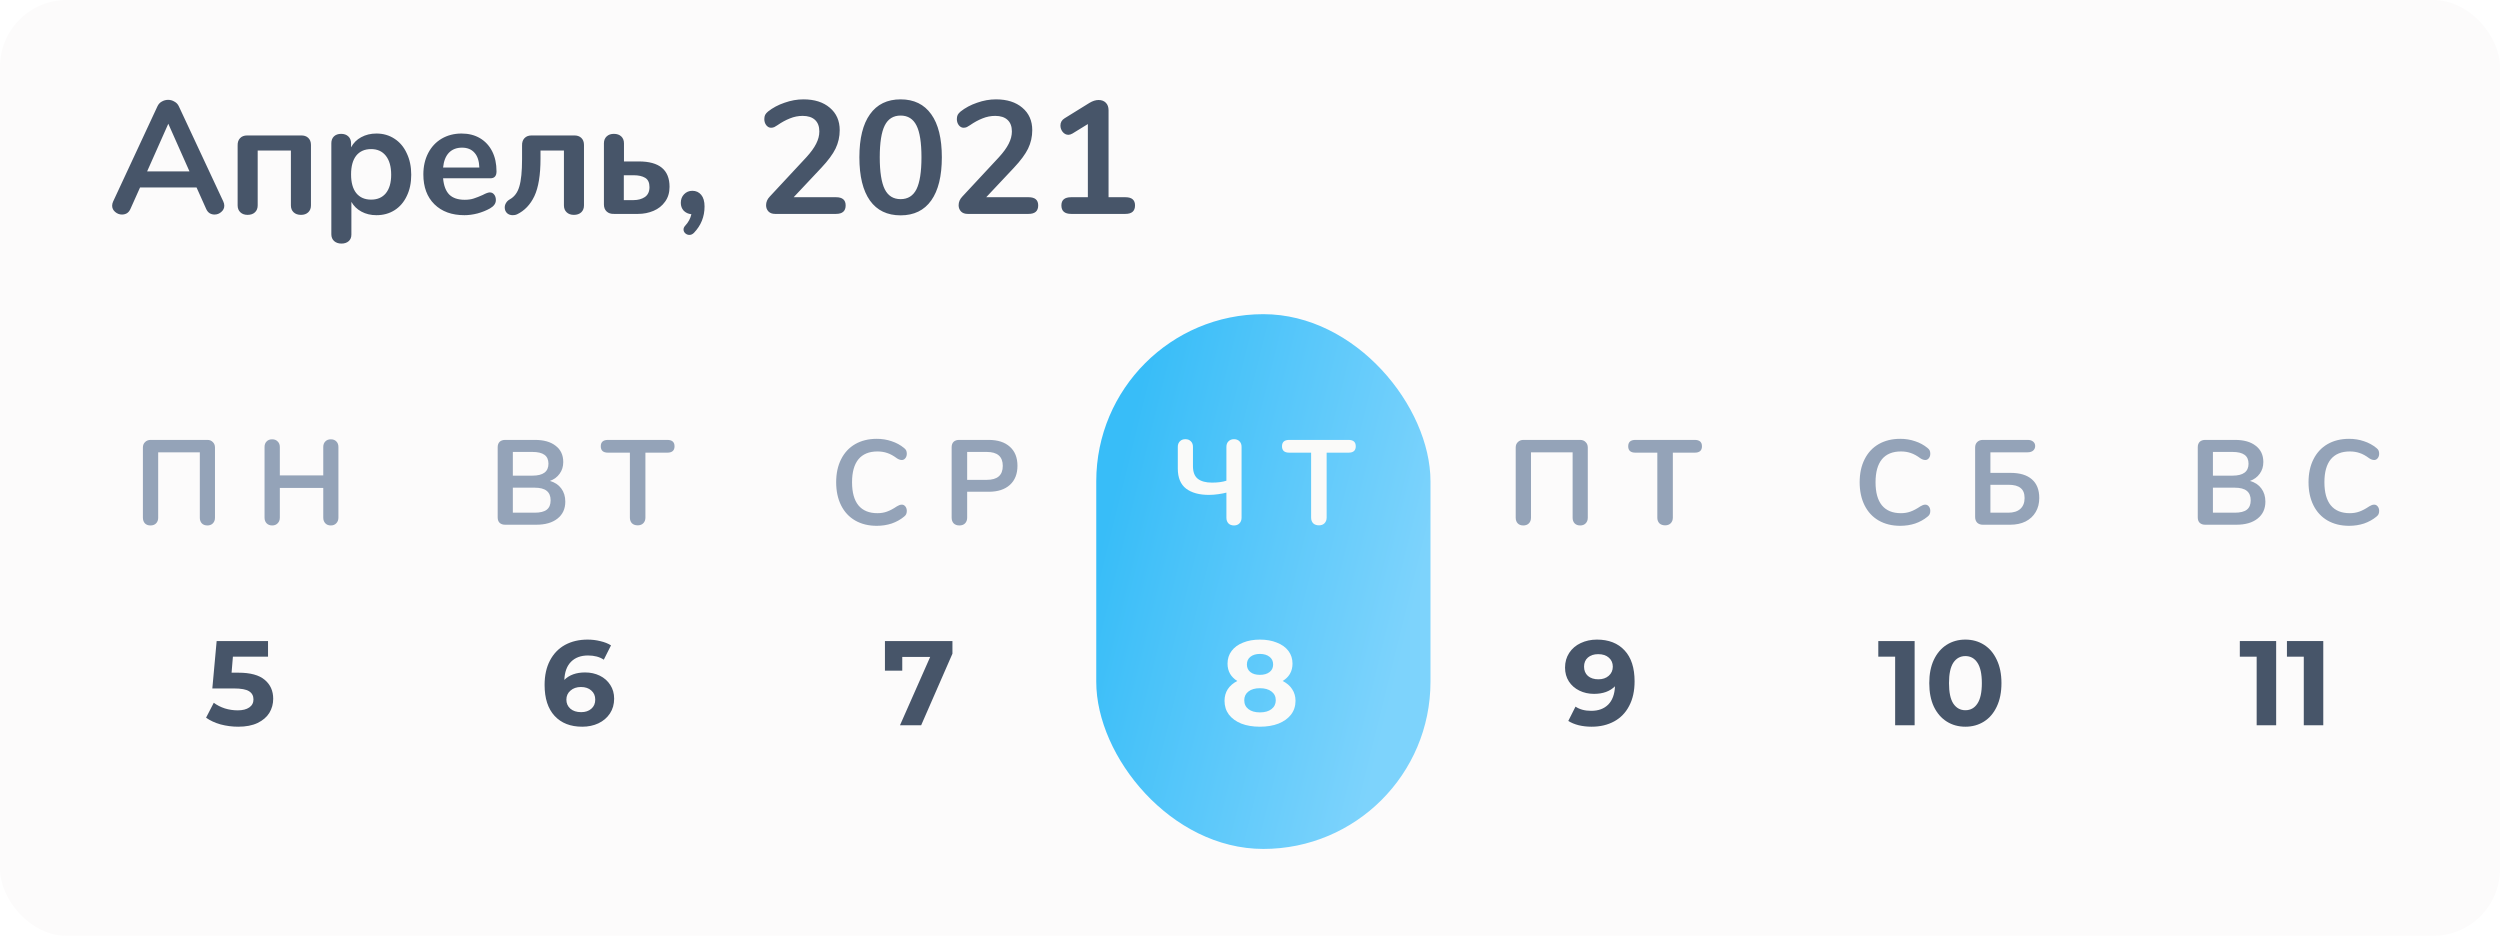 <svg width="374" height="140" viewBox="0 0 374 140" fill="none" xmlns="http://www.w3.org/2000/svg">
<g filter="url(#filter0_b)">
<rect width="374" height="140" rx="10" fill="#FCFBFB"/>
</g>
<path d="M33.41 30.152C33.506 30.36 33.554 30.568 33.554 30.776C33.554 31.144 33.402 31.456 33.098 31.712C32.81 31.968 32.474 32.096 32.09 32.096C31.834 32.096 31.594 32.032 31.37 31.904C31.146 31.76 30.97 31.544 30.842 31.256L29.402 28.04H20.954L19.514 31.256C19.386 31.544 19.21 31.76 18.986 31.904C18.762 32.032 18.514 32.096 18.242 32.096C17.874 32.096 17.538 31.968 17.234 31.712C16.93 31.456 16.778 31.144 16.778 30.776C16.778 30.568 16.826 30.36 16.922 30.152L23.546 15.92C23.69 15.6 23.906 15.36 24.194 15.2C24.498 15.024 24.818 14.936 25.154 14.936C25.49 14.936 25.802 15.024 26.09 15.2C26.394 15.36 26.618 15.6 26.762 15.92L33.41 30.152ZM22.01 25.64H28.346L25.178 18.512L22.01 25.64ZM37.038 32.144C36.59 32.144 36.23 32.016 35.959 31.76C35.687 31.504 35.55 31.16 35.55 30.728V21.776C35.535 21.312 35.654 20.944 35.91 20.672C36.166 20.4 36.519 20.264 36.967 20.264H45.007C45.471 20.248 45.839 20.368 46.111 20.624C46.383 20.88 46.519 21.232 46.519 21.68V30.728C46.519 31.16 46.383 31.504 46.111 31.76C45.839 32.016 45.478 32.144 45.031 32.144C44.566 32.144 44.199 32.016 43.926 31.76C43.654 31.504 43.519 31.16 43.519 30.728V22.52H38.55V30.728C38.55 31.16 38.414 31.504 38.142 31.76C37.87 32.016 37.502 32.144 37.038 32.144ZM56.312 19.976C57.32 19.976 58.216 20.232 59 20.744C59.8 21.256 60.416 21.984 60.848 22.928C61.296 23.856 61.52 24.928 61.52 26.144C61.52 27.36 61.296 28.424 60.848 29.336C60.416 30.248 59.808 30.952 59.024 31.448C58.24 31.944 57.336 32.192 56.312 32.192C55.48 32.192 54.736 32.016 54.08 31.664C53.424 31.312 52.92 30.824 52.568 30.2V35.096C52.568 35.512 52.432 35.84 52.16 36.08C51.888 36.32 51.528 36.44 51.08 36.44C50.632 36.44 50.264 36.312 49.976 36.056C49.704 35.8 49.568 35.464 49.568 35.048V21.44C49.568 21.008 49.696 20.664 49.952 20.408C50.224 20.152 50.584 20.024 51.032 20.024C51.48 20.024 51.84 20.152 52.112 20.408C52.384 20.664 52.52 21.008 52.52 21.44V22.04C52.872 21.384 53.376 20.88 54.032 20.528C54.704 20.16 55.464 19.976 56.312 19.976ZM55.52 29.864C56.464 29.864 57.2 29.544 57.728 28.904C58.256 28.248 58.52 27.328 58.52 26.144C58.52 24.928 58.256 23.984 57.728 23.312C57.2 22.64 56.464 22.304 55.52 22.304C54.56 22.304 53.816 22.632 53.288 23.288C52.776 23.944 52.52 24.88 52.52 26.096C52.52 27.296 52.776 28.224 53.288 28.88C53.816 29.536 54.56 29.864 55.52 29.864ZM73.27 28.784C73.542 28.784 73.758 28.888 73.918 29.096C74.094 29.304 74.182 29.584 74.182 29.936C74.182 30.432 73.886 30.848 73.294 31.184C72.75 31.488 72.134 31.736 71.446 31.928C70.758 32.104 70.102 32.192 69.478 32.192C67.59 32.192 66.094 31.648 64.99 30.56C63.886 29.472 63.334 27.984 63.334 26.096C63.334 24.896 63.574 23.832 64.054 22.904C64.534 21.976 65.206 21.256 66.07 20.744C66.95 20.232 67.942 19.976 69.046 19.976C70.102 19.976 71.022 20.208 71.806 20.672C72.59 21.136 73.198 21.792 73.63 22.64C74.062 23.488 74.278 24.488 74.278 25.64C74.278 26.328 73.974 26.672 73.366 26.672H66.286C66.382 27.776 66.694 28.592 67.222 29.12C67.75 29.632 68.518 29.888 69.526 29.888C70.038 29.888 70.486 29.824 70.87 29.696C71.27 29.568 71.718 29.392 72.214 29.168C72.694 28.912 73.046 28.784 73.27 28.784ZM69.118 22.088C68.302 22.088 67.646 22.344 67.15 22.856C66.67 23.368 66.382 24.104 66.286 25.064H71.71C71.678 24.088 71.438 23.352 70.99 22.856C70.542 22.344 69.918 22.088 69.118 22.088ZM80.86 23.72C80.86 26.168 80.556 28.04 79.948 29.336C79.34 30.616 78.468 31.528 77.332 32.072C77.156 32.152 76.948 32.192 76.708 32.192C76.356 32.192 76.068 32.088 75.844 31.88C75.62 31.656 75.508 31.376 75.508 31.04C75.508 30.8 75.572 30.576 75.7 30.368C75.828 30.144 76.02 29.96 76.276 29.816C76.964 29.432 77.436 28.792 77.692 27.896C77.964 27 78.1 25.632 78.1 23.792V21.776C78.084 21.312 78.204 20.944 78.46 20.672C78.716 20.4 79.068 20.264 79.516 20.264H85.852C86.316 20.248 86.684 20.368 86.956 20.624C87.228 20.88 87.364 21.232 87.364 21.68V30.728C87.364 31.16 87.228 31.504 86.956 31.76C86.684 32.016 86.316 32.144 85.852 32.144C85.404 32.144 85.044 32.016 84.772 31.76C84.5 31.504 84.364 31.16 84.364 30.728V22.52H80.86V23.72ZM91.859 32C91.395 32.016 91.027 31.896 90.755 31.64C90.483 31.384 90.347 31.032 90.347 30.584V21.44C90.347 21.008 90.483 20.664 90.755 20.408C91.027 20.152 91.387 20.024 91.835 20.024C92.299 20.024 92.667 20.152 92.939 20.408C93.211 20.664 93.347 21.008 93.347 21.44V24.152H95.579C98.635 24.152 100.163 25.416 100.163 27.944C100.163 28.824 99.939 29.568 99.491 30.176C99.059 30.784 98.483 31.24 97.763 31.544C97.043 31.848 96.275 32 95.459 32H91.859ZM94.787 29.936C95.443 29.936 96.003 29.784 96.467 29.48C96.931 29.16 97.163 28.664 97.163 27.992C97.163 27.32 96.947 26.856 96.515 26.6C96.083 26.344 95.507 26.216 94.787 26.216H93.323V29.936H94.787ZM103.576 28.544C104.12 28.544 104.56 28.744 104.896 29.144C105.232 29.544 105.4 30.128 105.4 30.896C105.4 32.416 104.872 33.728 103.816 34.832C103.608 35.04 103.384 35.144 103.144 35.144C102.904 35.144 102.696 35.064 102.52 34.904C102.344 34.744 102.256 34.552 102.256 34.328C102.256 34.136 102.336 33.952 102.496 33.776C102.976 33.264 103.288 32.688 103.432 32.048C102.968 32 102.584 31.824 102.28 31.52C101.992 31.2 101.848 30.808 101.848 30.344C101.848 29.832 102.008 29.408 102.328 29.072C102.664 28.72 103.08 28.544 103.576 28.544ZM125.069 29.504C126.029 29.504 126.509 29.912 126.509 30.728C126.509 31.576 126.029 32 125.069 32H115.949C115.533 32 115.205 31.88 114.965 31.64C114.725 31.384 114.605 31.072 114.605 30.704C114.605 30.224 114.789 29.792 115.157 29.408L120.629 23.528C121.301 22.792 121.789 22.12 122.093 21.512C122.413 20.888 122.573 20.272 122.573 19.664C122.573 18.912 122.357 18.336 121.925 17.936C121.493 17.536 120.877 17.336 120.077 17.336C119.421 17.336 118.781 17.464 118.157 17.72C117.549 17.96 116.933 18.296 116.309 18.728C116.149 18.84 115.989 18.936 115.829 19.016C115.669 19.08 115.509 19.112 115.349 19.112C115.077 19.112 114.837 18.984 114.629 18.728C114.437 18.472 114.341 18.168 114.341 17.816C114.341 17.576 114.381 17.368 114.461 17.192C114.557 17.016 114.701 16.848 114.893 16.688C115.597 16.128 116.421 15.688 117.365 15.368C118.309 15.032 119.253 14.864 120.197 14.864C121.845 14.864 123.157 15.28 124.133 16.112C125.125 16.944 125.621 18.064 125.621 19.472C125.621 20.448 125.413 21.368 124.997 22.232C124.581 23.08 123.877 24.032 122.885 25.088L118.733 29.504H125.069ZM134.731 32.216C132.731 32.216 131.203 31.48 130.147 30.008C129.091 28.52 128.563 26.36 128.563 23.528C128.563 20.712 129.091 18.568 130.147 17.096C131.203 15.608 132.731 14.864 134.731 14.864C136.731 14.864 138.259 15.608 139.315 17.096C140.371 18.568 140.899 20.712 140.899 23.528C140.899 26.344 140.371 28.496 139.315 29.984C138.259 31.472 136.731 32.216 134.731 32.216ZM134.731 29.792C135.819 29.792 136.611 29.296 137.107 28.304C137.603 27.296 137.851 25.704 137.851 23.528C137.851 21.336 137.603 19.752 137.107 18.776C136.611 17.784 135.819 17.288 134.731 17.288C133.643 17.288 132.851 17.784 132.355 18.776C131.859 19.768 131.611 21.352 131.611 23.528C131.611 25.704 131.859 27.296 132.355 28.304C132.851 29.296 133.643 29.792 134.731 29.792ZM153.874 29.504C154.834 29.504 155.314 29.912 155.314 30.728C155.314 31.576 154.834 32 153.874 32H144.754C144.338 32 144.01 31.88 143.77 31.64C143.53 31.384 143.41 31.072 143.41 30.704C143.41 30.224 143.594 29.792 143.962 29.408L149.434 23.528C150.106 22.792 150.594 22.12 150.898 21.512C151.218 20.888 151.378 20.272 151.378 19.664C151.378 18.912 151.162 18.336 150.73 17.936C150.298 17.536 149.682 17.336 148.882 17.336C148.226 17.336 147.586 17.464 146.962 17.72C146.354 17.96 145.738 18.296 145.114 18.728C144.954 18.84 144.794 18.936 144.634 19.016C144.474 19.08 144.314 19.112 144.154 19.112C143.882 19.112 143.642 18.984 143.434 18.728C143.242 18.472 143.146 18.168 143.146 17.816C143.146 17.576 143.186 17.368 143.266 17.192C143.362 17.016 143.506 16.848 143.698 16.688C144.402 16.128 145.226 15.688 146.17 15.368C147.114 15.032 148.058 14.864 149.002 14.864C150.65 14.864 151.962 15.28 152.938 16.112C153.93 16.944 154.426 18.064 154.426 19.472C154.426 20.448 154.218 21.368 153.802 22.232C153.386 23.08 152.682 24.032 151.69 25.088L147.538 29.504H153.874ZM168.36 29.504C169.32 29.504 169.8 29.912 169.8 30.728C169.8 31.576 169.32 32 168.36 32H160.248C159.272 32 158.784 31.576 158.784 30.728C158.784 29.912 159.272 29.504 160.248 29.504H162.744V18.56L160.44 19.976C160.216 20.104 160.016 20.168 159.84 20.168C159.504 20.168 159.216 20.024 158.976 19.736C158.752 19.448 158.64 19.128 158.64 18.776C158.64 18.312 158.848 17.952 159.264 17.696L162.984 15.392C163.464 15.104 163.92 14.96 164.352 14.96C164.8 14.96 165.16 15.096 165.432 15.368C165.704 15.64 165.84 16.016 165.84 16.496V29.504H168.36Z" fill="#475569"/>
<path d="M22.513 78.608C22.165 78.608 21.889 78.506 21.685 78.302C21.481 78.086 21.379 77.798 21.379 77.438V66.944C21.379 66.608 21.487 66.338 21.703 66.134C21.919 65.918 22.195 65.81 22.531 65.81H31.027C31.363 65.81 31.633 65.918 31.837 66.134C32.053 66.338 32.161 66.608 32.161 66.944V77.456C32.161 77.804 32.053 78.086 31.837 78.302C31.633 78.506 31.363 78.608 31.027 78.608C30.679 78.608 30.403 78.506 30.199 78.302C29.995 78.086 29.893 77.804 29.893 77.456V67.664H23.665V77.456C23.665 77.804 23.557 78.086 23.341 78.302C23.137 78.506 22.861 78.608 22.513 78.608ZM49.494 65.72C49.842 65.72 50.118 65.828 50.322 66.044C50.526 66.248 50.628 66.524 50.628 66.872V77.438C50.628 77.786 50.52 78.068 50.304 78.284C50.1 78.5 49.83 78.608 49.494 78.608C49.146 78.608 48.87 78.5 48.666 78.284C48.462 78.068 48.36 77.786 48.36 77.438V72.992H41.862V77.438C41.862 77.786 41.754 78.068 41.538 78.284C41.334 78.5 41.058 78.608 40.71 78.608C40.374 78.608 40.098 78.5 39.882 78.284C39.678 78.068 39.576 77.786 39.576 77.438V66.872C39.576 66.524 39.678 66.248 39.882 66.044C40.086 65.828 40.362 65.72 40.71 65.72C41.058 65.72 41.334 65.828 41.538 66.044C41.754 66.248 41.862 66.524 41.862 66.872V71.12H48.36V66.872C48.36 66.524 48.462 66.248 48.666 66.044C48.87 65.828 49.146 65.72 49.494 65.72Z" fill="#94A3B8"/>
<path d="M35.669 100.634C37.446 100.634 38.754 100.988 39.593 101.696C40.446 102.404 40.871 103.352 40.871 104.54C40.871 105.308 40.679 106.01 40.295 106.646C39.911 107.27 39.324 107.774 38.532 108.158C37.752 108.53 36.785 108.716 35.633 108.716C34.745 108.716 33.87 108.602 33.005 108.374C32.154 108.134 31.427 107.798 30.828 107.366L31.98 105.134C32.459 105.494 33.011 105.776 33.636 105.98C34.26 106.172 34.901 106.268 35.562 106.268C36.294 106.268 36.87 106.124 37.289 105.836C37.709 105.548 37.919 105.146 37.919 104.63C37.919 104.09 37.697 103.682 37.254 103.406C36.822 103.13 36.066 102.992 34.986 102.992H31.764L32.411 95.9H40.097V98.24H34.842L34.644 100.634H35.669Z" fill="#475569"/>
<path d="M82.265 71.948C82.997 72.152 83.561 72.524 83.957 73.064C84.365 73.604 84.569 74.264 84.569 75.044C84.569 76.124 84.179 76.97 83.399 77.582C82.631 78.194 81.569 78.5 80.213 78.5H75.569C75.221 78.5 74.945 78.404 74.741 78.212C74.549 78.02 74.453 77.75 74.453 77.402V66.908C74.453 66.56 74.549 66.29 74.741 66.098C74.945 65.906 75.221 65.81 75.569 65.81H80.033C81.353 65.81 82.385 66.104 83.129 66.692C83.885 67.268 84.263 68.078 84.263 69.122C84.263 69.794 84.083 70.376 83.723 70.868C83.375 71.36 82.889 71.72 82.265 71.948ZM76.721 71.156H79.655C81.251 71.156 82.049 70.562 82.049 69.374C82.049 68.774 81.851 68.33 81.455 68.042C81.059 67.754 80.459 67.61 79.655 67.61H76.721V71.156ZM79.961 76.7C80.801 76.7 81.413 76.55 81.797 76.25C82.181 75.95 82.373 75.482 82.373 74.846C82.373 74.21 82.175 73.736 81.779 73.424C81.395 73.112 80.789 72.956 79.961 72.956H76.721V76.7H79.961ZM95.402 78.59C95.042 78.59 94.754 78.488 94.538 78.284C94.334 78.068 94.232 77.786 94.232 77.438V67.718H90.956C90.236 67.718 89.876 67.4 89.876 66.764C89.876 66.128 90.236 65.81 90.956 65.81H99.83C100.55 65.81 100.91 66.128 100.91 66.764C100.91 67.4 100.55 67.718 99.83 67.718H96.554V77.438C96.554 77.786 96.446 78.068 96.23 78.284C96.026 78.488 95.75 78.59 95.402 78.59Z" fill="#94A3B8"/>
<path d="M87.537 100.598C88.341 100.598 89.073 100.76 89.734 101.084C90.394 101.408 90.915 101.87 91.299 102.47C91.683 103.058 91.876 103.742 91.876 104.522C91.876 105.362 91.665 106.1 91.246 106.736C90.826 107.372 90.249 107.864 89.517 108.212C88.797 108.548 87.993 108.716 87.106 108.716C85.341 108.716 83.962 108.176 82.966 107.096C81.969 106.016 81.472 104.474 81.472 102.47C81.472 101.042 81.742 99.818 82.281 98.798C82.822 97.778 83.572 97.004 84.531 96.476C85.504 95.948 86.626 95.684 87.897 95.684C88.57 95.684 89.212 95.762 89.823 95.918C90.448 96.062 90.975 96.272 91.407 96.548L90.328 98.69C89.704 98.27 88.918 98.06 87.969 98.06C86.901 98.06 86.055 98.372 85.431 98.996C84.808 99.62 84.472 100.526 84.424 101.714C85.168 100.97 86.206 100.598 87.537 100.598ZM86.944 106.538C87.567 106.538 88.072 106.37 88.456 106.034C88.852 105.698 89.049 105.242 89.049 104.666C89.049 104.09 88.852 103.634 88.456 103.298C88.072 102.95 87.555 102.776 86.907 102.776C86.272 102.776 85.749 102.956 85.341 103.316C84.933 103.664 84.73 104.114 84.73 104.666C84.73 105.218 84.927 105.668 85.323 106.016C85.719 106.364 86.26 106.538 86.944 106.538Z" fill="#475569"/>
<path d="M131.157 78.662C129.933 78.662 128.859 78.398 127.935 77.87C127.023 77.342 126.321 76.586 125.829 75.602C125.337 74.618 125.091 73.466 125.091 72.146C125.091 70.826 125.337 69.68 125.829 68.708C126.321 67.724 127.023 66.968 127.935 66.44C128.859 65.912 129.933 65.648 131.157 65.648C131.949 65.648 132.693 65.768 133.389 66.008C134.085 66.236 134.703 66.572 135.243 67.016C135.399 67.136 135.507 67.262 135.567 67.394C135.627 67.526 135.657 67.688 135.657 67.88C135.657 68.144 135.585 68.366 135.441 68.546C135.297 68.726 135.123 68.816 134.919 68.816C134.679 68.816 134.433 68.732 134.181 68.564C133.665 68.18 133.185 67.916 132.741 67.772C132.297 67.616 131.805 67.538 131.265 67.538C130.017 67.538 129.069 67.928 128.421 68.708C127.785 69.488 127.467 70.634 127.467 72.146C127.467 73.67 127.785 74.822 128.421 75.602C129.069 76.382 130.017 76.772 131.265 76.772C131.781 76.772 132.255 76.694 132.687 76.538C133.131 76.382 133.629 76.118 134.181 75.746C134.301 75.674 134.421 75.614 134.541 75.566C134.661 75.518 134.787 75.494 134.919 75.494C135.123 75.494 135.297 75.584 135.441 75.764C135.585 75.944 135.657 76.166 135.657 76.43C135.657 76.61 135.627 76.772 135.567 76.916C135.507 77.048 135.399 77.174 135.243 77.294C134.703 77.738 134.085 78.08 133.389 78.32C132.693 78.548 131.949 78.662 131.157 78.662ZM143.518 78.608C143.17 78.608 142.888 78.506 142.672 78.302C142.468 78.086 142.366 77.798 142.366 77.438V66.908C142.366 66.56 142.462 66.29 142.654 66.098C142.858 65.906 143.134 65.81 143.482 65.81H147.91C149.266 65.81 150.322 66.152 151.078 66.836C151.834 67.508 152.212 68.456 152.212 69.68C152.212 70.904 151.834 71.858 151.078 72.542C150.322 73.226 149.266 73.568 147.91 73.568H144.688V77.438C144.688 77.798 144.58 78.086 144.364 78.302C144.16 78.506 143.878 78.608 143.518 78.608ZM147.622 71.786C149.218 71.786 150.016 71.09 150.016 69.698C150.016 68.306 149.218 67.61 147.622 67.61H144.688V71.786H147.622Z" fill="#94A3B8"/>
<path d="M142.485 95.9V97.79L137.805 108.5H134.637L139.155 98.276H134.979V100.328H132.387V95.9H142.485Z" fill="#475569"/>
<g filter="url(#filter1_d)">
<rect x="164" y="47" width="50" height="80" rx="25" fill="url(#paint0_linear)"/>
</g>
<path d="M176.199 66.854C176.199 66.506 176.301 66.23 176.505 66.026C176.709 65.81 176.985 65.702 177.333 65.702C177.681 65.702 177.957 65.81 178.161 66.026C178.365 66.23 178.467 66.506 178.467 66.854V69.734C178.467 70.61 178.707 71.24 179.187 71.624C179.679 72.008 180.387 72.2 181.311 72.2C182.175 72.2 182.895 72.104 183.471 71.912V66.854C183.471 66.506 183.573 66.23 183.777 66.026C183.993 65.81 184.269 65.702 184.605 65.702C184.953 65.702 185.229 65.81 185.433 66.026C185.637 66.23 185.739 66.506 185.739 66.854V77.456C185.739 77.804 185.631 78.086 185.415 78.302C185.211 78.506 184.941 78.608 184.605 78.608C184.257 78.608 183.981 78.506 183.777 78.302C183.573 78.086 183.471 77.804 183.471 77.456V73.694C183.171 73.778 182.769 73.856 182.265 73.928C181.773 74 181.305 74.036 180.861 74.036C179.409 74.036 178.269 73.724 177.441 73.1C176.613 72.464 176.199 71.462 176.199 70.094V66.854ZM197.314 78.59C196.954 78.59 196.666 78.488 196.45 78.284C196.246 78.068 196.144 77.786 196.144 77.438V67.718H192.868C192.148 67.718 191.788 67.4 191.788 66.764C191.788 66.128 192.148 65.81 192.868 65.81H201.742C202.462 65.81 202.822 66.128 202.822 66.764C202.822 67.4 202.462 67.718 201.742 67.718H198.466V77.438C198.466 77.786 198.358 78.068 198.142 78.284C197.938 78.488 197.662 78.59 197.314 78.59Z" fill="#FAFAF9"/>
<path d="M191.883 101.876C192.507 102.188 192.981 102.596 193.305 103.1C193.641 103.604 193.809 104.186 193.809 104.846C193.809 105.626 193.587 106.31 193.143 106.898C192.699 107.474 192.075 107.924 191.271 108.248C190.467 108.56 189.537 108.716 188.481 108.716C187.425 108.716 186.495 108.56 185.691 108.248C184.899 107.924 184.281 107.474 183.837 106.898C183.405 106.31 183.189 105.626 183.189 104.846C183.189 104.186 183.351 103.604 183.675 103.1C184.011 102.596 184.485 102.188 185.097 101.876C184.629 101.588 184.269 101.228 184.017 100.796C183.765 100.352 183.639 99.848 183.639 99.284C183.639 98.552 183.843 97.916 184.251 97.376C184.659 96.836 185.229 96.422 185.961 96.134C186.693 95.834 187.533 95.684 188.481 95.684C189.441 95.684 190.287 95.834 191.019 96.134C191.763 96.422 192.339 96.836 192.747 97.376C193.155 97.916 193.359 98.552 193.359 99.284C193.359 99.848 193.233 100.352 192.981 100.796C192.729 101.228 192.363 101.588 191.883 101.876ZM188.481 97.826C187.893 97.826 187.419 97.97 187.059 98.258C186.711 98.534 186.537 98.918 186.537 99.41C186.537 99.89 186.711 100.268 187.059 100.544C187.407 100.82 187.881 100.958 188.481 100.958C189.081 100.958 189.561 100.82 189.921 100.544C190.281 100.268 190.461 99.89 190.461 99.41C190.461 98.918 190.281 98.534 189.921 98.258C189.561 97.97 189.081 97.826 188.481 97.826ZM188.481 106.574C189.213 106.574 189.789 106.412 190.209 106.088C190.641 105.752 190.857 105.308 190.857 104.756C190.857 104.204 190.641 103.766 190.209 103.442C189.789 103.118 189.213 102.956 188.481 102.956C187.761 102.956 187.191 103.118 186.771 103.442C186.351 103.766 186.141 104.204 186.141 104.756C186.141 105.32 186.351 105.764 186.771 106.088C187.191 106.412 187.761 106.574 188.481 106.574Z" fill="#FAFAF9"/>
<path d="M227.884 78.608C227.536 78.608 227.26 78.506 227.056 78.302C226.852 78.086 226.75 77.798 226.75 77.438V66.944C226.75 66.608 226.858 66.338 227.074 66.134C227.29 65.918 227.566 65.81 227.902 65.81H236.398C236.734 65.81 237.004 65.918 237.208 66.134C237.424 66.338 237.532 66.608 237.532 66.944V77.456C237.532 77.804 237.424 78.086 237.208 78.302C237.004 78.506 236.734 78.608 236.398 78.608C236.05 78.608 235.774 78.506 235.57 78.302C235.366 78.086 235.264 77.804 235.264 77.456V67.664H229.036V77.456C229.036 77.804 228.928 78.086 228.712 78.302C228.508 78.506 228.232 78.608 227.884 78.608ZM249.105 78.59C248.745 78.59 248.457 78.488 248.241 78.284C248.037 78.068 247.935 77.786 247.935 77.438V67.718H244.659C243.939 67.718 243.579 67.4 243.579 66.764C243.579 66.128 243.939 65.81 244.659 65.81H253.533C254.253 65.81 254.613 66.128 254.613 66.764C254.613 67.4 254.253 67.718 253.533 67.718H250.257V77.438C250.257 77.786 250.149 78.068 249.933 78.284C249.729 78.488 249.453 78.59 249.105 78.59Z" fill="#94A3B8"/>
<path d="M238.9 95.684C240.664 95.684 242.044 96.224 243.04 97.304C244.036 98.372 244.534 99.914 244.534 101.93C244.534 103.358 244.264 104.582 243.724 105.602C243.196 106.622 242.446 107.396 241.474 107.924C240.502 108.452 239.38 108.716 238.108 108.716C237.436 108.716 236.794 108.644 236.182 108.5C235.57 108.344 235.048 108.128 234.616 107.852L235.696 105.71C236.308 106.13 237.094 106.34 238.054 106.34C239.122 106.34 239.968 106.028 240.592 105.404C241.216 104.768 241.552 103.856 241.6 102.668C240.844 103.424 239.8 103.802 238.468 103.802C237.664 103.802 236.932 103.64 236.272 103.316C235.612 102.992 235.09 102.536 234.706 101.948C234.322 101.348 234.13 100.658 234.13 99.878C234.13 99.038 234.34 98.3 234.76 97.664C235.18 97.028 235.75 96.542 236.47 96.206C237.202 95.858 238.012 95.684 238.9 95.684ZM239.116 101.624C239.752 101.624 240.268 101.45 240.664 101.102C241.072 100.742 241.276 100.286 241.276 99.734C241.276 99.182 241.078 98.732 240.682 98.384C240.298 98.036 239.764 97.862 239.08 97.862C238.456 97.862 237.946 98.03 237.55 98.366C237.166 98.702 236.974 99.158 236.974 99.734C236.974 100.31 237.166 100.772 237.55 101.12C237.946 101.456 238.468 101.624 239.116 101.624Z" fill="#475569"/>
<path d="M284.271 78.662C283.047 78.662 281.973 78.398 281.049 77.87C280.137 77.342 279.435 76.586 278.943 75.602C278.451 74.618 278.205 73.466 278.205 72.146C278.205 70.826 278.451 69.68 278.943 68.708C279.435 67.724 280.137 66.968 281.049 66.44C281.973 65.912 283.047 65.648 284.271 65.648C285.063 65.648 285.807 65.768 286.503 66.008C287.199 66.236 287.817 66.572 288.357 67.016C288.513 67.136 288.621 67.262 288.681 67.394C288.741 67.526 288.771 67.688 288.771 67.88C288.771 68.144 288.699 68.366 288.555 68.546C288.411 68.726 288.237 68.816 288.033 68.816C287.793 68.816 287.547 68.732 287.295 68.564C286.779 68.18 286.299 67.916 285.855 67.772C285.411 67.616 284.919 67.538 284.379 67.538C283.131 67.538 282.183 67.928 281.535 68.708C280.899 69.488 280.581 70.634 280.581 72.146C280.581 73.67 280.899 74.822 281.535 75.602C282.183 76.382 283.131 76.772 284.379 76.772C284.895 76.772 285.369 76.694 285.801 76.538C286.245 76.382 286.743 76.118 287.295 75.746C287.415 75.674 287.535 75.614 287.655 75.566C287.775 75.518 287.901 75.494 288.033 75.494C288.237 75.494 288.411 75.584 288.555 75.764C288.699 75.944 288.771 76.166 288.771 76.43C288.771 76.61 288.741 76.772 288.681 76.916C288.621 77.048 288.513 77.174 288.357 77.294C287.817 77.738 287.199 78.08 286.503 78.32C285.807 78.548 285.063 78.662 284.271 78.662ZM296.632 78.5C296.284 78.5 296.002 78.398 295.786 78.194C295.582 77.978 295.48 77.696 295.48 77.348V66.944C295.48 66.608 295.582 66.338 295.786 66.134C296.002 65.918 296.284 65.81 296.632 65.81H303.346C303.682 65.81 303.952 65.894 304.156 66.062C304.36 66.23 304.462 66.452 304.462 66.728C304.462 67.004 304.36 67.232 304.156 67.412C303.952 67.58 303.682 67.664 303.346 67.664H297.766V70.742H300.79C302.17 70.742 303.226 71.06 303.958 71.696C304.702 72.332 305.074 73.268 305.074 74.504C305.074 75.308 304.894 76.01 304.534 76.61C304.186 77.21 303.682 77.678 303.022 78.014C302.374 78.338 301.6 78.5 300.7 78.5H296.632ZM300.412 76.7C301.216 76.7 301.828 76.508 302.248 76.124C302.668 75.74 302.878 75.2 302.878 74.504C302.878 73.82 302.68 73.322 302.284 73.01C301.9 72.686 301.3 72.524 300.484 72.524H297.766V76.7H300.412Z" fill="#94A3B8"/>
<path d="M286.429 95.9V108.5H283.513V98.24H280.993V95.9H286.429ZM294.018 108.716C292.974 108.716 292.044 108.458 291.228 107.942C290.412 107.426 289.77 106.682 289.302 105.71C288.846 104.726 288.618 103.556 288.618 102.2C288.618 100.844 288.846 99.68 289.302 98.708C289.77 97.724 290.412 96.974 291.228 96.458C292.044 95.942 292.974 95.684 294.018 95.684C295.062 95.684 295.992 95.942 296.808 96.458C297.624 96.974 298.26 97.724 298.716 98.708C299.184 99.68 299.418 100.844 299.418 102.2C299.418 103.556 299.184 104.726 298.716 105.71C298.26 106.682 297.624 107.426 296.808 107.942C295.992 108.458 295.062 108.716 294.018 108.716ZM294.018 106.25C294.786 106.25 295.386 105.92 295.818 105.26C296.262 104.6 296.484 103.58 296.484 102.2C296.484 100.82 296.262 99.8 295.818 99.14C295.386 98.48 294.786 98.15 294.018 98.15C293.262 98.15 292.662 98.48 292.218 99.14C291.786 99.8 291.57 100.82 291.57 102.2C291.57 103.58 291.786 104.6 292.218 105.26C292.662 105.92 293.262 106.25 294.018 106.25Z" fill="#475569"/>
<path d="M336.597 71.948C337.329 72.152 337.893 72.524 338.289 73.064C338.697 73.604 338.901 74.264 338.901 75.044C338.901 76.124 338.511 76.97 337.731 77.582C336.963 78.194 335.901 78.5 334.545 78.5H329.901C329.553 78.5 329.277 78.404 329.073 78.212C328.881 78.02 328.785 77.75 328.785 77.402V66.908C328.785 66.56 328.881 66.29 329.073 66.098C329.277 65.906 329.553 65.81 329.901 65.81H334.365C335.685 65.81 336.717 66.104 337.461 66.692C338.217 67.268 338.595 68.078 338.595 69.122C338.595 69.794 338.415 70.376 338.055 70.868C337.707 71.36 337.221 71.72 336.597 71.948ZM331.053 71.156H333.987C335.583 71.156 336.381 70.562 336.381 69.374C336.381 68.774 336.183 68.33 335.787 68.042C335.391 67.754 334.791 67.61 333.987 67.61H331.053V71.156ZM334.293 76.7C335.133 76.7 335.745 76.55 336.129 76.25C336.513 75.95 336.705 75.482 336.705 74.846C336.705 74.21 336.507 73.736 336.111 73.424C335.727 73.112 335.121 72.956 334.293 72.956H331.053V76.7H334.293ZM351.422 78.662C350.198 78.662 349.124 78.398 348.2 77.87C347.288 77.342 346.586 76.586 346.094 75.602C345.602 74.618 345.356 73.466 345.356 72.146C345.356 70.826 345.602 69.68 346.094 68.708C346.586 67.724 347.288 66.968 348.2 66.44C349.124 65.912 350.198 65.648 351.422 65.648C352.214 65.648 352.958 65.768 353.654 66.008C354.35 66.236 354.968 66.572 355.508 67.016C355.664 67.136 355.772 67.262 355.832 67.394C355.892 67.526 355.922 67.688 355.922 67.88C355.922 68.144 355.85 68.366 355.706 68.546C355.562 68.726 355.388 68.816 355.184 68.816C354.944 68.816 354.698 68.732 354.446 68.564C353.93 68.18 353.45 67.916 353.006 67.772C352.562 67.616 352.07 67.538 351.53 67.538C350.282 67.538 349.334 67.928 348.686 68.708C348.05 69.488 347.732 70.634 347.732 72.146C347.732 73.67 348.05 74.822 348.686 75.602C349.334 76.382 350.282 76.772 351.53 76.772C352.046 76.772 352.52 76.694 352.952 76.538C353.396 76.382 353.894 76.118 354.446 75.746C354.566 75.674 354.686 75.614 354.806 75.566C354.926 75.518 355.052 75.494 355.184 75.494C355.388 75.494 355.562 75.584 355.706 75.764C355.85 75.944 355.922 76.166 355.922 76.43C355.922 76.61 355.892 76.772 355.832 76.916C355.772 77.048 355.664 77.174 355.508 77.294C354.968 77.738 354.35 78.08 353.654 78.32C352.958 78.548 352.214 78.662 351.422 78.662Z" fill="#94A3B8"/>
<path d="M340.513 95.9V108.5H337.597V98.24H335.077V95.9H340.513ZM347.562 95.9V108.5H344.646V98.24H342.126V95.9H347.562Z" fill="#475569"/>
<defs>
<filter id="filter0_b" x="-50" y="-50" width="474" height="240" filterUnits="userSpaceOnUse" color-interpolation-filters="sRGB">
<feFlood flood-opacity="0" result="BackgroundImageFix"/>
<feGaussianBlur in="BackgroundImage" stdDeviation="25"/>
<feComposite in2="SourceAlpha" operator="in" result="effect1_backgroundBlur"/>
<feBlend mode="normal" in="SourceGraphic" in2="effect1_backgroundBlur" result="shape"/>
</filter>
<filter id="filter1_d" x="154" y="37" width="70" height="100" filterUnits="userSpaceOnUse" color-interpolation-filters="sRGB">
<feFlood flood-opacity="0" result="BackgroundImageFix"/>
<feColorMatrix in="SourceAlpha" type="matrix" values="0 0 0 0 0 0 0 0 0 0 0 0 0 0 0 0 0 0 127 0"/>
<feOffset/>
<feGaussianBlur stdDeviation="5"/>
<feColorMatrix type="matrix" values="0 0 0 0 0.49 0 0 0 0 0.827 0 0 0 0 0.988 0 0 0 1 0"/>
<feBlend mode="normal" in2="BackgroundImageFix" result="effect1_dropShadow"/>
<feBlend mode="normal" in="SourceGraphic" in2="effect1_dropShadow" result="shape"/>
</filter>
<linearGradient id="paint0_linear" x1="170.132" y1="59.593" x2="216.443" y2="71.057" gradientUnits="userSpaceOnUse">
<stop stop-color="#38BDF8"/>
<stop offset="1" stop-color="#7DD3FC"/>
</linearGradient>
</defs>
</svg>
